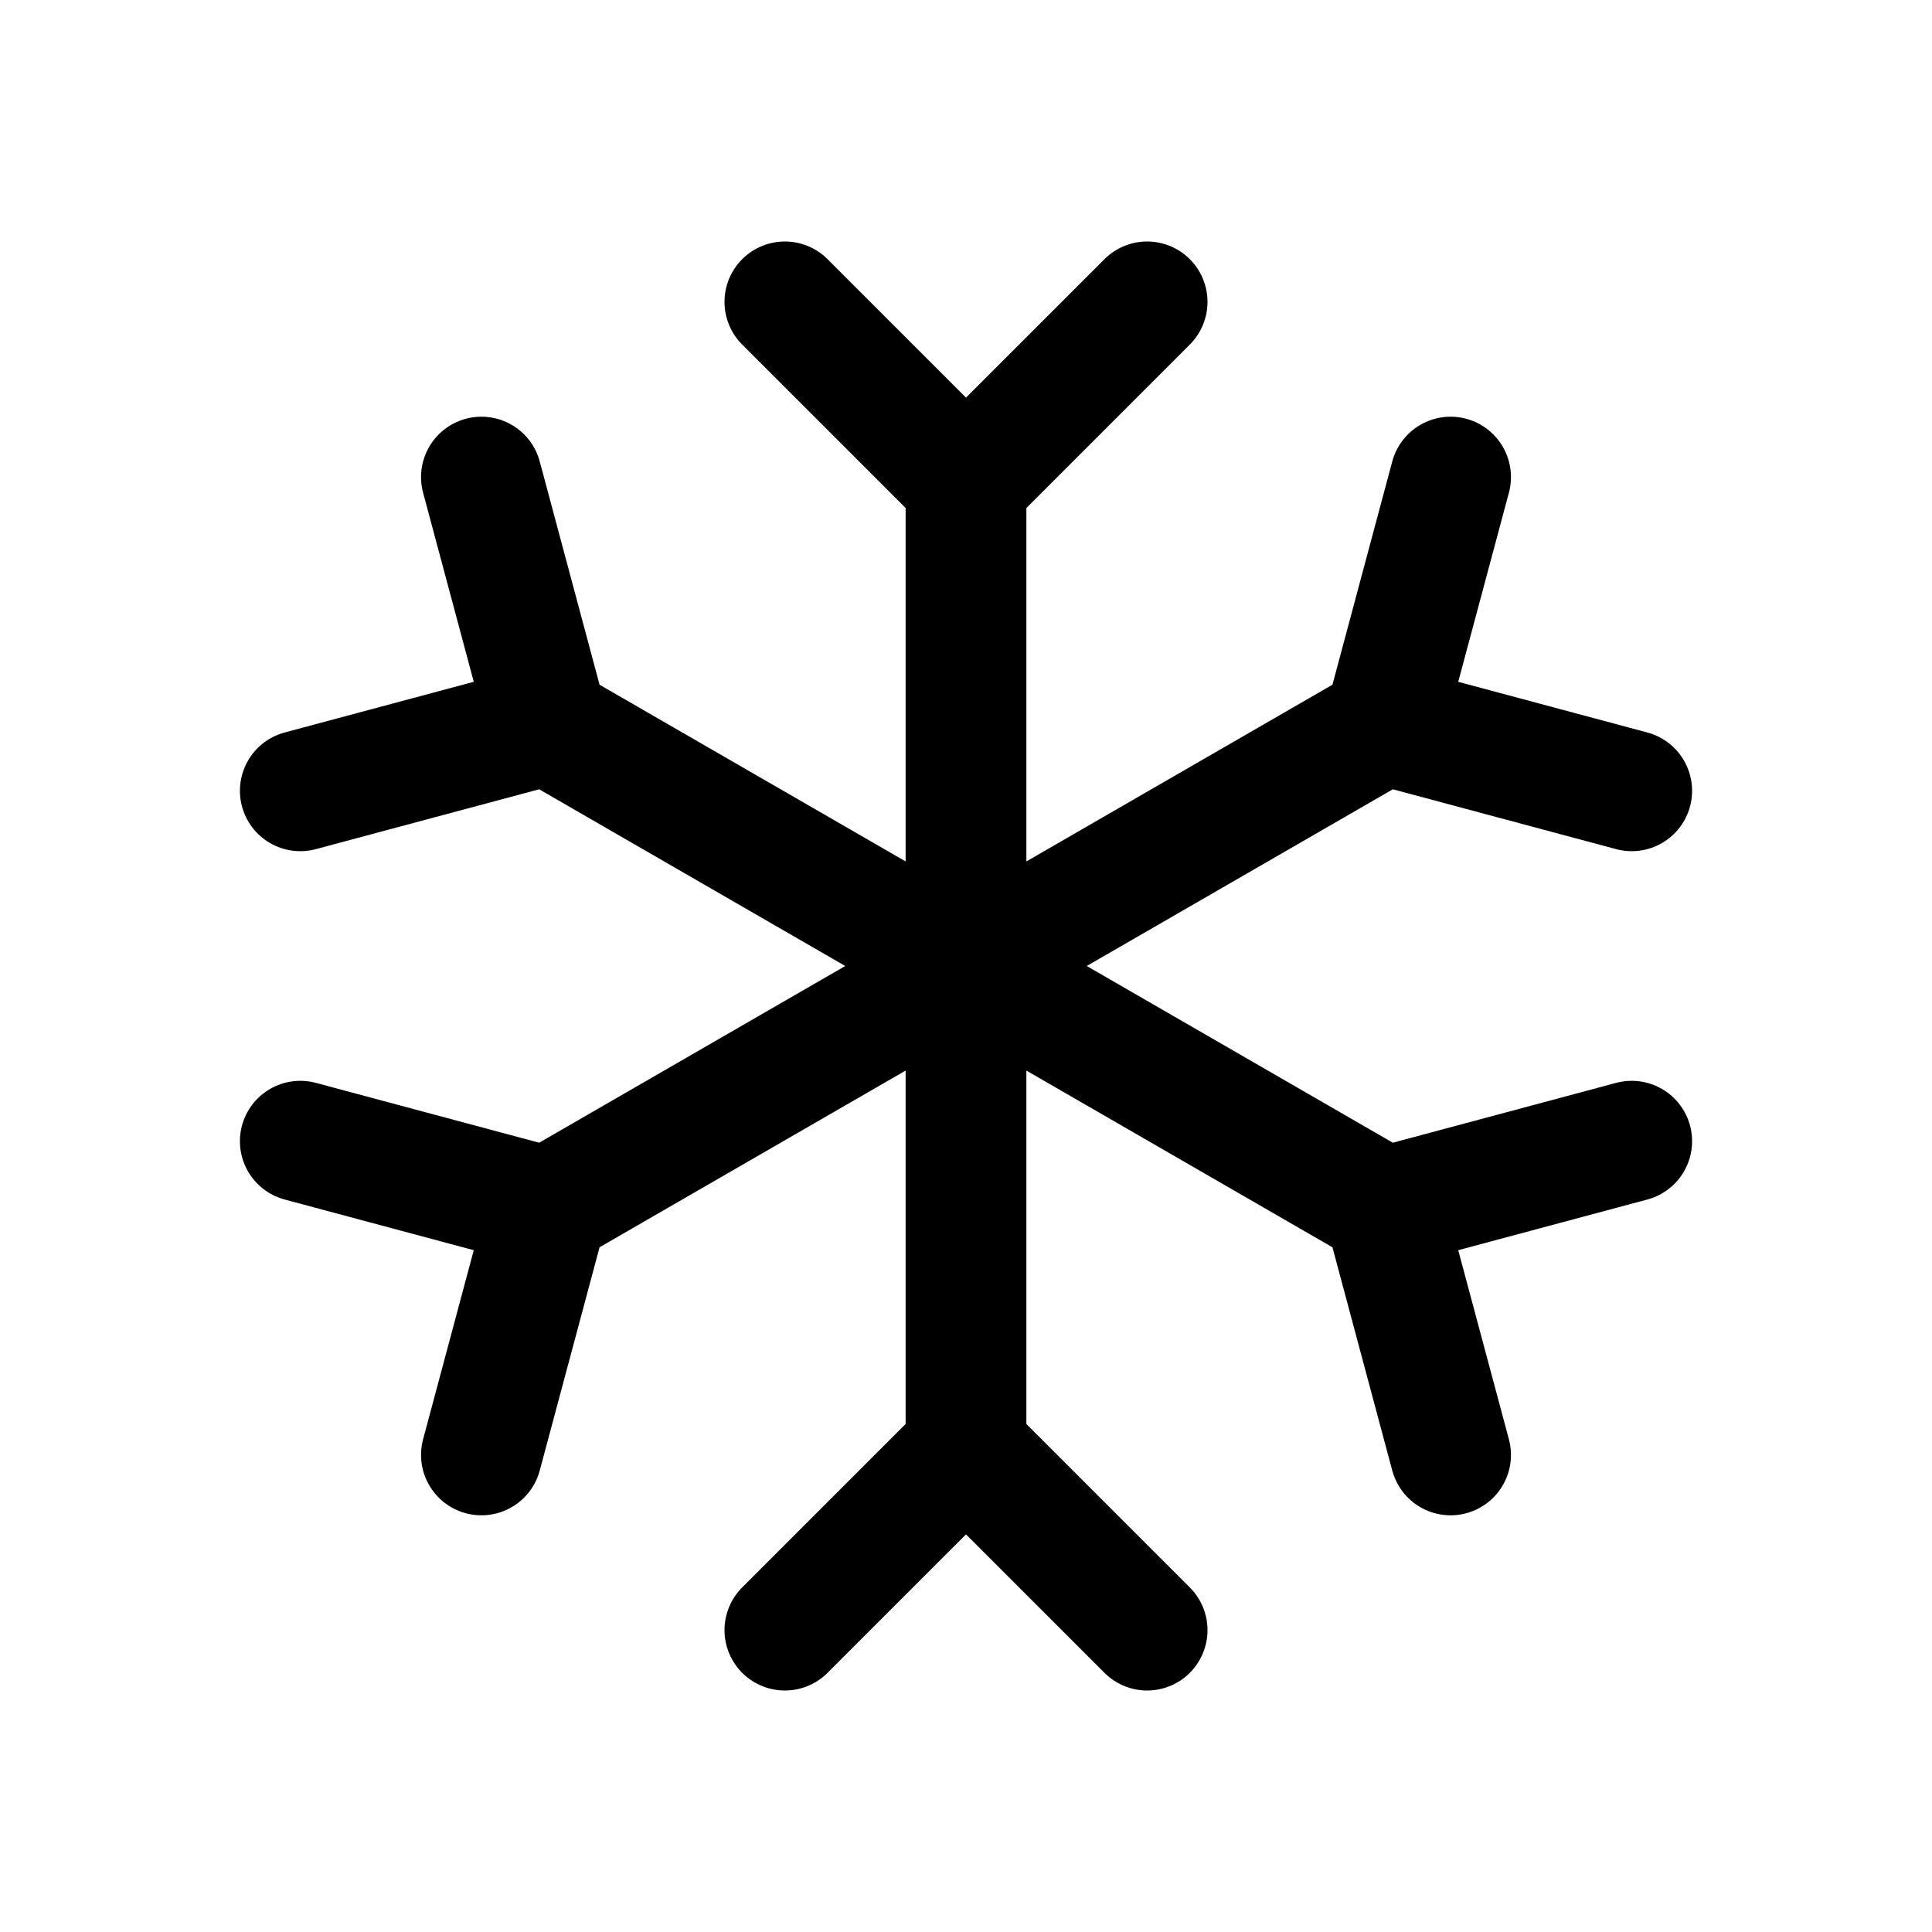 <svg xmlns="http://www.w3.org/2000/svg" viewBox="0 0 256 256" width="20" height="20"><path fill="none" d="M0 0h256v256H0z"/><path fill="none" stroke="#000" stroke-linecap="round" stroke-linejoin="round" stroke-width="16" d="M128 64v128M104 40l24 24 24-24m-48 176l24-24 24 24M72.574 96l110.852 64M39.79 104.785L72.574 96 63.79 63.215m128.42 129.57L183.426 160l32.784-8.785M72.574 160l110.852-64M63.79 192.785L72.574 160l-32.784-8.785m176.42-46.43L183.426 96l8.784-32.785"/></svg>